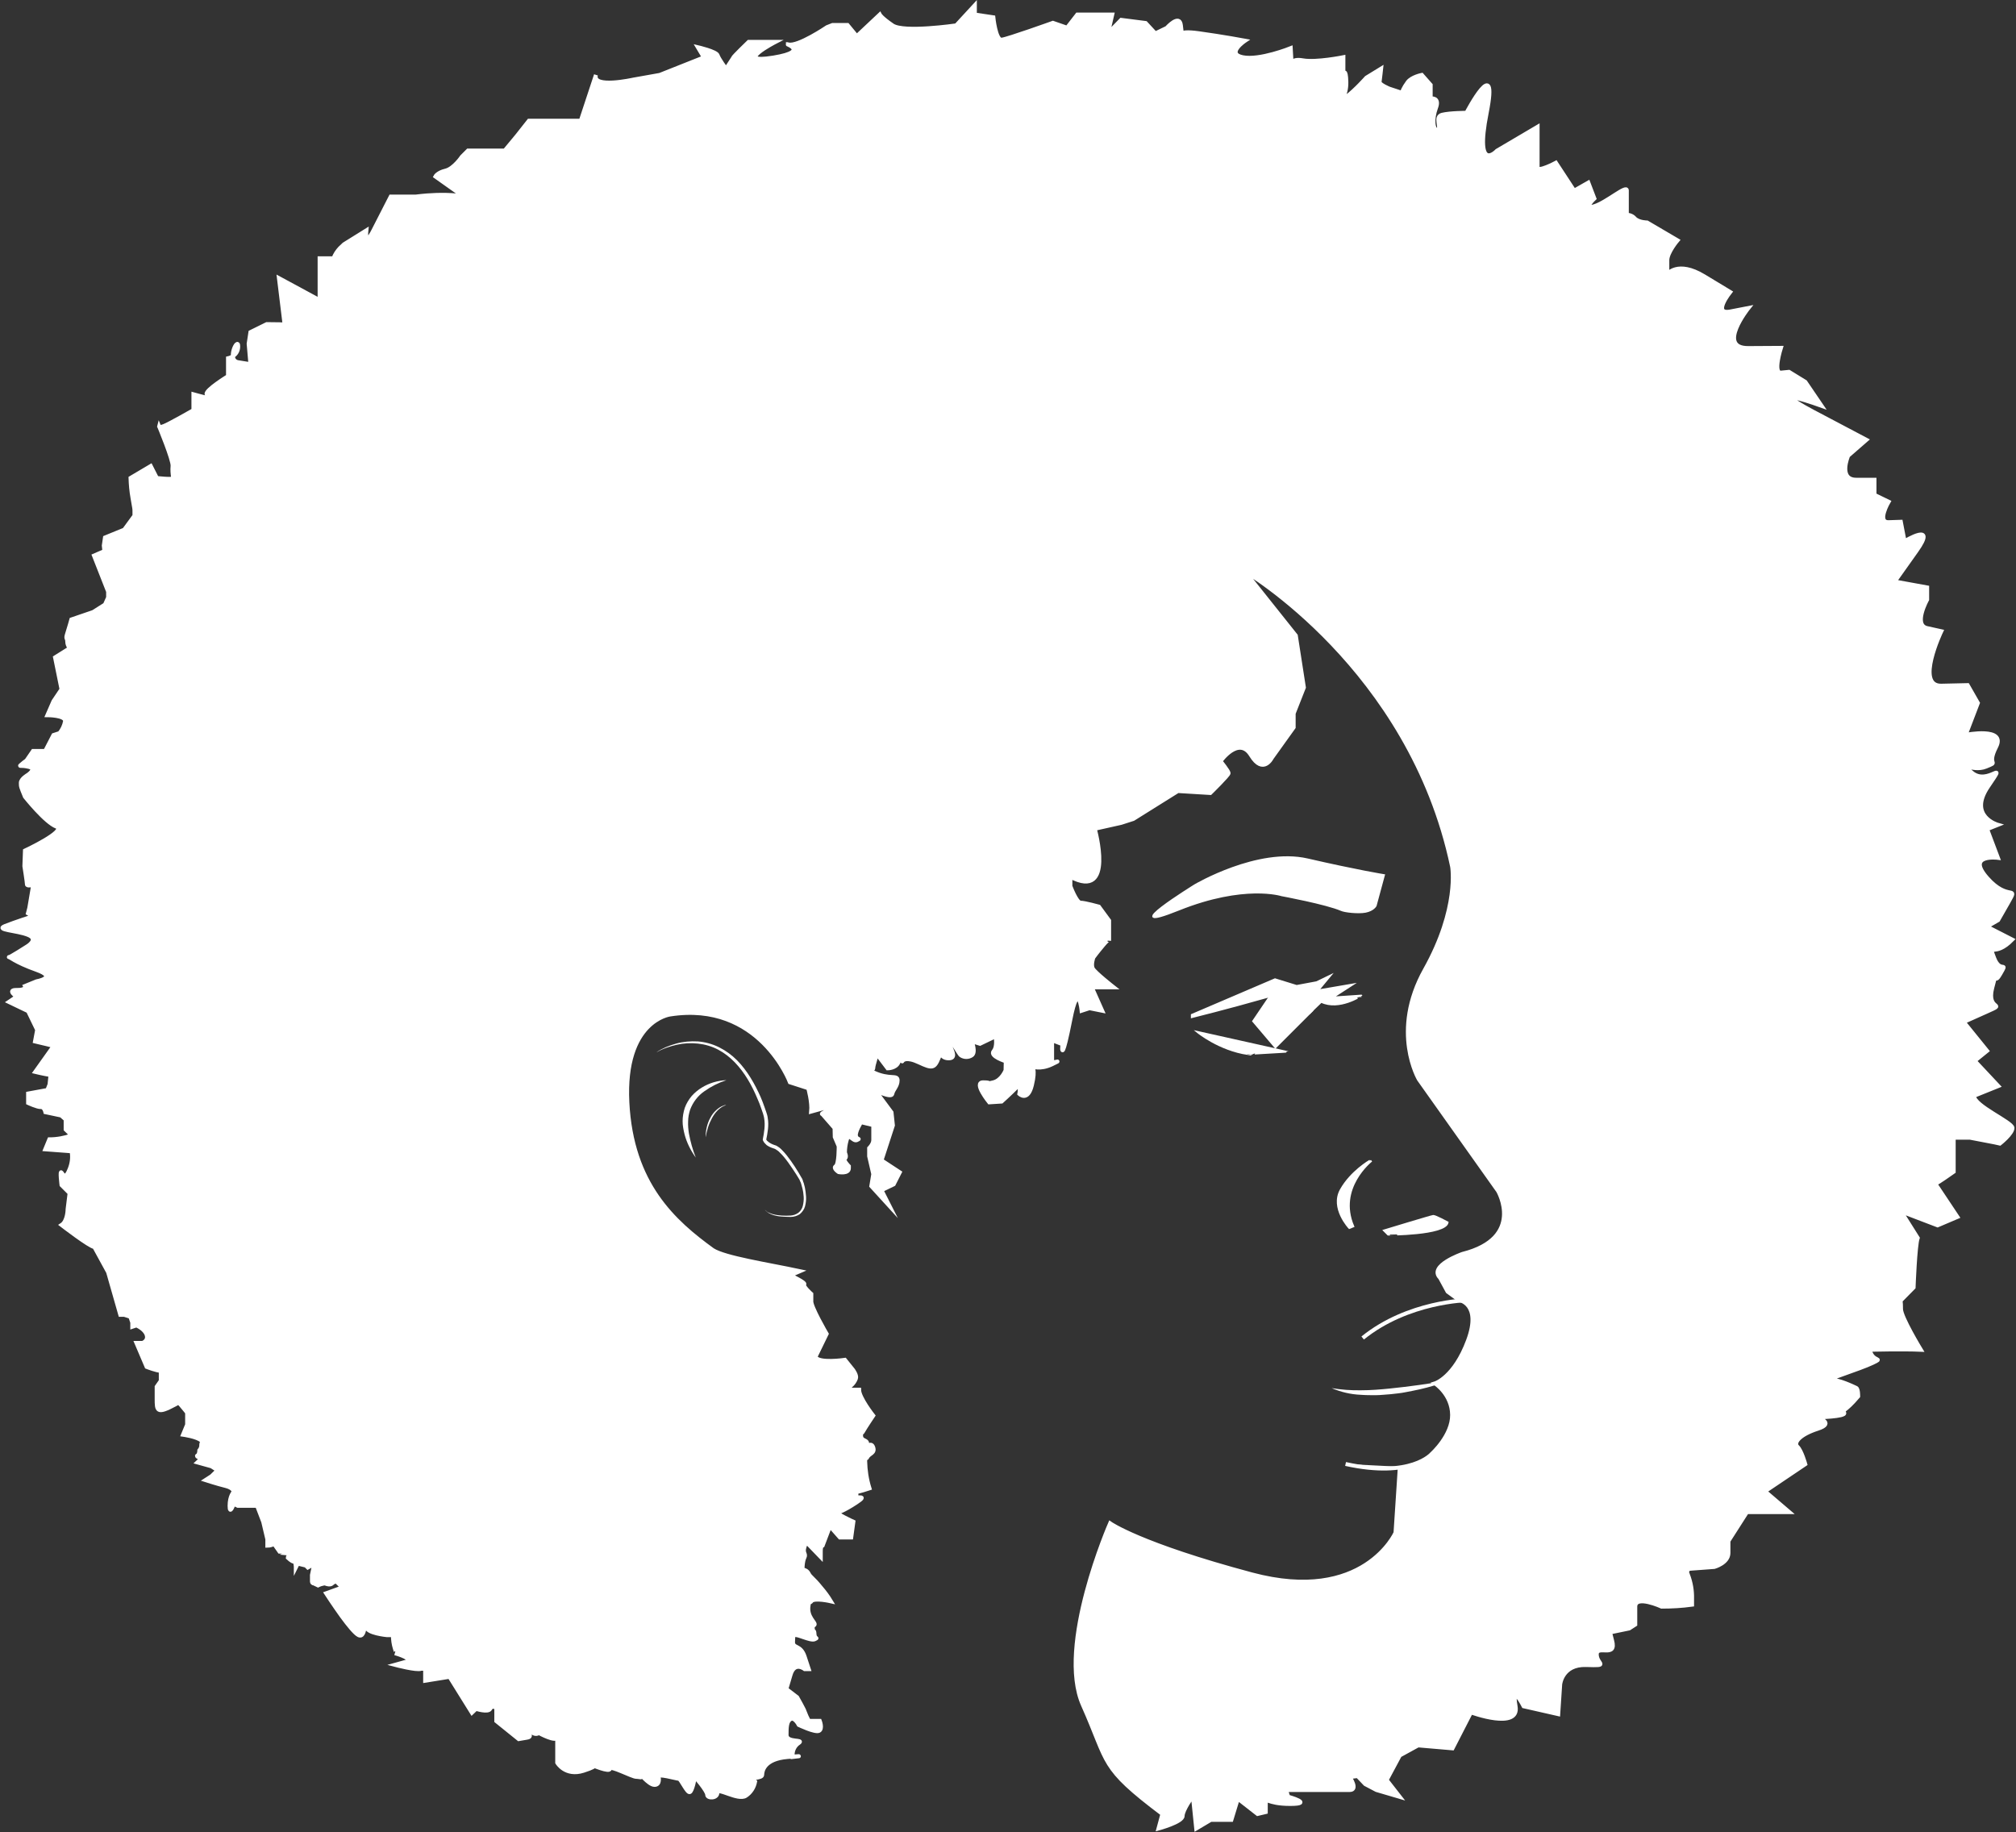 <?xml version="1.0" encoding="utf-8"?>
<!-- Generator: Adobe Illustrator 25.2.1, SVG Export Plug-In . SVG Version: 6.00 Build 0)  -->
<svg version="1.1" id="Camada_15" xmlns="http://www.w3.org/2000/svg" xmlns:xlink="http://www.w3.org/1999/xlink" x="0px" y="0px"
	 viewBox="0 0 1025.7 932.3" style="enable-background:new 0 0 1025.7 932.3;" xml:space="preserve">
<rect x="0" y="0" width="1025.7" height="932.3" fill="#333333" stroke="none"/>
<style type="text/css">
	.st0{fill:#FFFFFF;stroke:#FFFFFF;stroke-miterlimit:10;}
	.st1{fill:none;stroke:#FFFFFF;stroke-width:2;stroke-miterlimit:10;}
	.st2{fill:none;}
	.st3{fill:#FFFFFF;}
	.st4{fill:#FFFFFF;stroke:#FFFFFF;stroke-width:2;stroke-miterlimit:10;}
</style>
<g id="Camada_19">
	<g id="Camada_18">
		<path class="st0" d="M672.2,509.7l-5.7,5.5c0,0-3.4-13.3-22.7-7.7c-19.3,5.5-37.4,10-37.4,10v-1.1l42.3-18.1l11,3.4l10.2-1.9
			l6.8-3.3l-6.2,7.5l17.5-3l-10.2,6.6l14.8-1C692.6,506.5,681.3,514.1,672.2,509.7z"/>
		<path class="st0" d="M682.2,488.7"/>
		<polygon class="st0" points="646.2,506.9 637.6,519.6 648.9,532.9 667.5,514.3 654.5,503.6 		"/>
		<path class="st0" d="M654,535.1c-3.3,0-1.2-0.3-1.2-0.3l-43.5-9.7c0,0,10.9,9,25.6,11.2C634.8,536.2,657.2,535,654,535.1z"/>
		<path class="st0" d="M697.8,590.6c0,0-17.7,13.8-9.3,33.4l-2,0.8c0,0-9.5-10.1-4.3-19.4s14.8-14.8,14.8-14.8"/>
		<path class="st0" d="M736.5,622c0,0-6.3-3.4-7.3-3.3s-25,7.4-25,7.4l2.1,2.1C706.2,628.2,735.4,628.2,736.5,622z"/>
		<path class="st1" d="M746.4,661.6c0,0-30,0.5-53.1,19.2"/>
		<g id="Camada_16">
			<path class="st2" d="M361.7,576.5"/>
			<path class="st3" d="M369.5,562.4c0-0.1-0.1,0-0.1,0h-0.2c-0.1,0-0.2,0.1-0.3,0.1c-0.2,0.1-0.4,0.1-0.6,0.2
				c-0.4,0.2-0.8,0.4-1.1,0.6c-0.7,0.5-1.4,1-2,1.6c-1.2,1.2-2.2,2.6-3,4.1c-0.8,1.5-1.5,3.1-2,4.7c-0.5,1.7-0.9,3.3-1.2,5
				c0-1.8,0.2-3.5,0.6-5.2c0.4-1.7,1-3.4,1.9-4.9c0.8-1.6,2-3,3.3-4.1c0.7-0.6,1.4-1.1,2.2-1.5c0.4-0.2,0.8-0.3,1.2-0.5
				c0.2-0.1,0.4-0.1,0.6-0.2h0.3L369.5,562.4C369.5,562.4,369.6,562.4,369.5,562.4z"/>
			<path class="st4" d="M684.6,744.9c33.5,7.4,43.9-5.2,43.9-5.2s10.4-9.3,10.3-19.8s-8.7-16-8.7-16s9.8-3,16.8-21.8
				s-4.5-20.6-4.5-20.6l-5.9-4.3l-3.8-7c-6.2-6.1,11.4-12.2,11.4-12.2c32-8.1,18.1-32,18.1-32l-40.3-56.8c0,0-14.5-24.4,3.1-55.8
				s13.8-52.5,13.8-52.5C717.5,339.7,633,290.4,633,290.4l26.3,33l4.1,26.4l-5.2,13.2v7.1l-11.1,15.5c0,0-4.4,8.8-10.6-1.3
				s-15.5,3-15.5,3s4.1,5.1,4.1,6.1s-9.3,10.1-9.3,10.1l-16.5-1l-22.7,14.2l-6.2,2l-13.4,3c0,0,10.3,36.5-12.4,24.4v4.8
				c0,0,3.1,8.4,5.2,8.4s9.3,2,9.3,2l5.2,7.1v10.2c0,0,0.2-1.5-3,2.3s-5,6.3-5,6.3s-1.3,3.6-0.3,5.6s10.7,9.6,10.7,9.6h-11.2
				l5.3,11.9l-6.5-1.3l-4,1.3c0,0-1.6-16.4-5.7,4.4c-4.1,20.8-4.2,15-4.2,15l0.1-2.4l-5.2-2V540c0,1.5,6.2-1.5,0,1.5
				s-10.3,1.1-10.3,1.1s2.1,1,0,9.6s-6.4,4.4-6.4,4.4s1.2-5.9-1.9-2.8s-7.1,6.7-7.1,6.7l-6.3,0.4c0,0-8.3-10.2-3.1-10.2s1,1,5.2,0
				s6.2-6.1,6.2-6.1l0.1-4.6c0,0-8.3-2.6-6.2-5.1s1-7.6,1-7.6l-7.9,3.8l-4.2-1.3c0,0,2.3,5.7,0,7.2c-1.7,1.1-3.8,1.1-5.5,0
				c-1-0.5-5.7-9.8-6-7.2s4.9,8.7-0.2,8.7s-3.1-5.1-5.2,0s-3.3,5.2-9.9,2.1s-8.3-1.1-8.5-0.6s-0.7-2.4-2,0.6s-5.5,3-5.5,3l-5-6.6
				c0,0,0.2-5.9,0-3.2s-2.3,7.8-2.3,9.8s-8.3-2,0,2s12.4,1,12.4,4.1s-2.3,4.6-2.7,6.9s-8.7-1.8-8.7-1.8l8.3,11.2l0.7,6.6l-5.8,17.8
				l9.3,6.1l-3.1,6.1l-6.2,3l4.1,8.1l-9.3-10.2l1-6.1l-2.1-9.1v-4.1c0,0,2.1-2,2.1-4.1V575v-2.5l-6.2-1.5c0,0-3.1,4.9-2.6,7
				s2.6,1.1,0.5,2.1s-4.1-4.1-5.2,0c-0.6,2.1-0.9,4.2-0.9,6.4c0,0,1.1,2.2,0,3s2,3.9,2,3.9v1c0,3-5.2,2-5.2,2s-3.1-2-1.5-3
				s1.5-10.2,1.5-10.2l-2-4.7l-0.1-4.5l-6.2-7.1c0,0-1,0,1-1c1.3-0.7,2.4-1.7,3.1-3l-9.8,2.7c0.5-4.8-1.5-11.9-1.5-11.9l-9.3-3
				c0,0-15.5-41.6-61-34.5c0,0-23.8,3-21.7,44.7s23.8,60.9,43.4,75.1c6.2,4,28,7.3,44.4,10.8l-4.9,2.1c0,0,8.1,3.8,7.1,4.6
				s3.6,4.9,3.6,4.9v3.5c-0.5,2.6,7.8,16.8,7.8,16.8l-5.7,11.7c1.5,3.5,15,1.5,15,1.5l4.1,5.1c0,0,2.1,2.8,1.5,4.4
				c-0.5,1.4-1.4,2.7-2.6,3.7l-1,1c0,0-2.1,1,0,1h5.2c0,4.1,7.2,13.2,7.2,13.2s-4.1,6.1-5.2,8.1s-1-1-1,2s3.1,2,3.1,4.1s2.1-1,3.1,2
				s-2.1,3-3.1,5.1s-1-5.1-1,2c0.1,4.6,0.8,9.2,2.2,13.7c0,0-6.3,2.1-6.8,1.8s0.5,0.6,0,2.2s6.7-1.1,0,3.3s-9.2,4.9-9.2,4.9
				c-1.7,0.5,7.8,4.8,7.8,4.8l-1.1,8h-5.8l-4.5-5.1c0,0,1.2-5.1-1.5,2l-2.7,7.1c0,0-1,0-1,3v3l-8.3-8.6c1,2.7,1,0.2,0,3.5
				s1,3.3,0,5.3s-1,6.1-1,6.1c1.3,0.1,2.5,0.8,3.1,2c1,2,2.1,2,6.2,7.1c1.9,2.2,3.7,4.6,5.2,7.1c0,0-8.6-2-10,0s-0.3-4.1-1.4,2
				s3.9,8.8,3,10s-0.9-1.9-0.9,1.2s0.8,0.6,0.9,3.4s2.2,1.7,0.1,2.7s-9.3-3-10.3-2s-0.4-1-0.7,3s3.8,1.4,5.9,7.8l2.1,6.4h-2.1
				c0,0-5.2-4.1-7.2,3l-2.1,7.1l5.5,4.2c0,0,3.8,6.7,3.8,7.3c0.6,1.6,1.3,3.2,2.1,4.7h5.6c0,0,1.6,4.1-0.4,5.1s-10.3-3-10.3-3
				s-2.1-4.1-4.1-3s-2.1,4-2.1,8.1s9.3,2,6.2,4.1c-2,1.3-3.2,3.7-3.1,6.1v1c0,0,9.3-1-2.6,0s-12.9,7.1-12.9,9.1s-7.2,0.9-3.6,3.5
				c-0.6,3-2.3,5.6-4.8,7.2c-4,2.5-14.4-4.6-14.4-1.6s-5.2,3-5.2,1s-6.2-9.1-6.2-9.1s-1.3,7.5-2.7,7.8s-4.5-6.8-5.5-6.8
				s-11.4-3-10.3-1c0,0,1,4.1-2.1,4.1s-8.3-7.1-7.2-5.1s0,1-2.1,1s-13.4-6.1-13.4-4.1s-9.3-2-9.3-2s5.2,0-4.1,3s-13.4-4.1-13.4-4.1
				v-13.2c0,3.2-9.3-1.9-9.3-1.9c-3.1,2-5.2-3-6.2-2s4.1,3.8,0,4.4l-4.1,0.7l-11.4-9.2V869c0,0-2.1-1.5-3.1,0.5s-7.2,0-7.2,0l-2.1,2
				l-11.4-18.3l-12.4,2v-6.1h-2c-2.1,1-13.4-2-13.4-2l7.2-2c0-2-7.2-3.9-7.2-3.9s1,0.3,0-2.4c-0.7-2.2-1-4.5-1-6.8h-3.1
				c0,0-10.3-1-10.3-4.1s1-10.2,0-8.1s0,14.2-4.1,12.2c-1.8-0.9-5.2-5.1-8.5-9.6c-4.1-5.7-8-11.7-8-11.7l8.3-3l-3.1-3
				c-0.8,0.1-1.5,0.4-2.1,1c-1,1-3.1,0.2-3.1,0.2s0-0.2-1-0.2c-1.1,0.2-2.1,0.5-3.1,1l-2.1-1c-0.6,0-1-0.4-1-1v-3.3l1-4.8
				c0,0,1-1.3-1-0.2l-2.1,1.2l-1-1l-4.1-1l-1,2c0,0,0-3-1-3s-3.1-2-3.1-2c0-0.6,0.4-1,1-1s1-0.4,1-1l-2.1-0.2c0,0,2.1-0.9-1-0.9
				h-3.1l-2.1-3v-1.3c-1.2,0.8-2.7,1.3-4.1,1.3v-3.3l-2.1-8.9l-3.1-8.1H121l-2.1-1c0,0-2.1,6.1-2.1,1s2.1-7.1,2.1-7.1s0-2-4.1-3
				s-10.3-3-10.3-3l3.1-2l3.1-3l-3.1-2l-7.2-2l2.1-2c0,0-3.1-1-2.1-1.5s1-2.6,1-2.6c0.7-0.8,1.1-1.9,1-3c0-2,2.1,0,0-2s-9.3-3-9.3-3
				l2.1-5.1v-6.1c0,0-6.2-8.1-6.2-6.1s9.3-3,0,2s-9.3,3-9.3-3v-6.1l2.1-3v-5.1c-2.1,0-7.2-2-7.2-2l-5.2-12.2h3.1c0,0,3.1-1,2.1-4.1
				s-5.2-4.8-5.2-4.8l-2.1,0.7v-2.2l-1-2.9l-3.1-1h-2l-6.2-21.7l-7-12.8c-2.3-0.1-16.7-11.2-16.7-11.2c3.1-2,3.1-8.1,3.1-8.1l1-8.1
				l-4.1-4.1c0,0-1-7.8,0-6.4s2.1,3.4,4.1-1.7c1.2-2.9,1.6-6.1,1-9.1l-13.4-1l2.1-5.1c3.9,0,7.7-0.7,11.4-2l-3.1-3v-5.1l-2.3-2
				l-8-1.7c0,0-0.5-2.7-2.3-2.6s-6.5-2.1-6.5-2.1v-4.8l9.8-1.8l1.1-2.8l0.5-4.8c-3.7-0.6-7.8-1.6-7.8-1.6l9.4-13.2l-3.6-0.9
				l-3.4-0.8l-2.5-0.6l1.1-5.9l-4.6-9.5l-9.8-4.7l4-2.7c0,0-5.3-3.5,0-3.4s4.2-2,4.2-2l5.9-2.4c0,0,11-1.9,0-5.8s-14.1-7-14.1-6.5
				s9.2-5.4,9.2-5.4s6.3-3.6,0.6-5.9s-16.8-2.5-11.8-4.5s14.3-5,14.3-5l-2.6-1.5l0.7-2.7l2-11.8c0,0-3.2,0.9-3.2-0.2
				s-1.3-9.3-1.3-9.3l0.3-7.9c0,0,21.6-10.1,16-12.2s-16-15.2-16-15.2c-2.1-5.1-2.1-5.1-2.1-7.1s3.5-4,3.5-4s4.8-3.1,0.6-4.1
				s-5.2,0-4.1-1c0.9-0.8,1.9-1.6,2.9-2.3l3.3-4.8h6.2l4.2-8.1l0,0l3.1-1c1.4-1.7,2.4-3.8,2.8-6c0.3-3.1-9-3.1-9-3.1l3.1-7.1
				l4.1-6.1L28,334.5l7.5-4.7c-0.8-0.9-1.3-2.1-1.3-3.4c0-2-1-1,0-4.1s2.1-7.1,2.1-7.1l11.1-3.8l6-3.8l1.6-3.6v-3l-7.2-18.3l5.3-2.3
				l-0.3-2.8l0.6-4.1l9.8-4l5.2-7.1v-2c0-2,0-1-1-7.1c-0.6-3.4-0.9-6.7-1-10.1l10.3-6.1l3.1,6.1c0,0,8.3,1,8.3,0
				c-0.3-2-0.5-4.1-0.3-6.1c0.3-3-6.9-20.3-6.9-20.3s-0.3,1,2.4,0s15.1-8.1,15.1-8.1v-8.1c0,0,14.4,4,13.4,3s-6.2-1-6.7-3.1
				s10.9-9.1,10.9-9.1v-9.1c0,0,5.2-1,5.2-6.1s-6.2,7.1,0,8.1l6.2,1l-0.9-10.4l0.9-5.9l8.3-4.1c21.7,0,9.3,2,9.3,2l-3.1-25.4
				l20.7,11.2v-21.3h7.1c0.7-1.9,1.8-3.6,3.2-5.1l2.1-2l11.4-7.1c0,0-1,9.1,3.6,0l8.8-17.2h12.8c16.1-2,24.3,0,24.3,0l-14.4-10.2
				c0,0,1-2,5.2-3s8.3-7.1,8.3-7.1l3.1-3.1h18.7l6.3-7.6l6-7.6h26.4l7.7-23.3c-2.1,7.1,19,2.4,19,2.4l13.5-2.4l22.4-8.9L355,24
				c0,0,9.5,2.2,10.1,4.1s4.3,6.9,4.3,6.9l3.7-5.7c-0.2-0.3,7.8-8,7.8-8h13.7c0,0-22.1,11.4-1.2,8s2.9-8,7.7-6.7s19.7-8.8,19.7-8.8
				l2.8-1.1h7.6l4.7,5.7l11.7-11c0,0,0.8,1.6,6.5,5.5s32.4,0,32.4,0L496,2.6v4.8l9.4,1.4c0,0,1.2,11.7,4.2,11.4s26.1-8.6,26.1-8.6
				l7.2,2.5l5.2-6.7h17.8l-2.2,9.6l6.7-6.9l12.5,1.6l4.9,5.3l5.8-2.8c0,0,6.5-7.3,7.2-1.4l0.7,5.9c0,0-3.9-3.5,8.4-1.8
				s23.6,3.8,23.6,3.8s-9.9,6.6-1.3,8.4s24.5-4.6,24.5-4.6l0.5,8.9c0,0-1.1-3.9,5.7-2.7c6.8,1.2,20.6-1.6,20.6-1.6v8.5
				c0,0,1.3-3.3,1.5,4.1s-4,10.5,0.2,7.4s10-9.6,10-9.6l7.5-4.6c0,0-0.6,5.5-0.8,6.8s4.9,3.4,4.9,3.4s7,2.3,6.6,2.2s0.8-2.8,2.8-5.5
				s7.2-3.7,7.2-3.7l4.5,5.1v6.9c0,0,4.8-0.8,2.7,4.8s-1.5,11.7,0.8,11.1s-1.8-6.6,2.3-7.6s12.4-1,12.4-1s16.5-31.5,10.3,0
				s5.2,19.3,5.2,19.3l20.7-12.2v20.7c0,2.6,9.3-2.4,9.3-2.4l7.6,11.6l1.7,2.6l7.2-4.1l3.1,8.1c0,0-6.2,5.8,0,3.9s16.5-11,16.5-8
				v12.4c1.6,0,3.1,0.7,4.1,1.9c2.1,2,6.2,2,6.2,2l15.5,9.1c0,0-5.2,6.1-5.2,10.1v7.1c0,0,5.2-7.1,18.6,1l13.4,8.1
				c0,0-9.3,11.6,0,9.9l9.3-1.8c0,0-16.5,20.6,0,20.4l16.5-0.1c0,0-4.1,12.9,0,12.6l4.1-0.4l8.3,5.1l8.3,12.2c0,0-31-11.2-4.1,3.1
				l26.9,14.2l0,0l-9.3,8.1c0,0-5.2,12.2,4.1,12.2h9.3v7.7l7.2,3.5c0,0-6.2,10.6,0,10.4l6.2-0.2l1.9,9.9c0,0,17-10.4,6,5l-11,15.5
				l0,0l16.5,3v6.2c0,0-7.2,13,0,14.5l7.2,1.6c0,0-13.4,28,0,27.7l13.4-0.3l5.2,9.1l-6.2,16.2c0,0,20.7-4.1,15.5,6.1
				s2.1,7.1-5.2,10.1s-15.5-4.1-7.2,3s18.6-8.1,8.3,7.1s5,19.5,5,19.5l-5.5,2.2l5.5,14.6c0,0-16.3-2.1-5.5,10.2s16,3.2,10.8,12.4
				l-5.2,9.1l-5.7,3.3l12.9,6.6c-9.2,9.4-12.3,1.3-9.2,9.4c3.1,8.1,7.2,1,3.1,8.1s-1-5.1-4.1,7.1c-3.1,12.2,8.3,7.1-3.1,12.2
				l-11.4,5.1l11.9,14.7l-6.3,5.1l12,12.8l-12.4,5c0,5.1,19.5,13.4,19.6,16.3s-6.4,8-6.4,8l-2.7-0.6l-12.5-2.4h-8.3v17.3
				c-7.2,5.1-9.3,6.2-9.3,6.2l11.2,16.8l-10.1,4.3l-18.6-7.1l8.5,13.5c-1.3,3.7-2.1,25.2-2.1,25.2l-6.7,6.8c0,0,0.3,0.1,0.3,4.2
				s10.1,20.7,10.1,20.7c-9.1-0.4-26,0-26,0c1.4,6.7,7.6,3.7,1.4,6.7s-25.5,9-21.5,8.6s12.1,3.6,13.2,4.1s1,4.3,1,4.3
				c-7.1,8.4-8.1,6.4-7.1,8.4s-14,2.3-14,2.3s9.8,2.8,0.5,5.8s-12.4,7.1-10.3,9.1s4,8.9,4,8.9L898,758.8l12.4,10.6h-21.6l-9.4,14.7
				v6.1c0,5.1-7.2,7.1-7.2,7.1l-13.4,1c0,3-2.1-3,0,3c1.5,3.9,2.2,8,2.1,12.2v3l0,0c-5.1,0.7-10.3,1-15.5,1c0,0-13.4-6.1-13.4,0v9.1
				l-3.1,2l-8.7,1.8c0,0-2.5-4.9,0,4.3s-7.8,2-7.8,7.1s6.8,5.8-5.4,5.4s-13.2,9.8-13.2,9.8l-1,15.2l-17.6-4c0,0-6.2-12.2-4.1,0
				s-22.7,3.1-22.7,3.1l-9.4,18.3l-17.5-1.5l-9.3,5.1l-6.7,12.5l6.7,8.6l-11.9-3.5l-5.7-3l-3.9-4.1l-4,0.5c0,0,4.5,6.6,0,6.6h-32.4
				l1.1,3.4c0,0,13.4,3.7,1,3.7s-12.4-4.1-12.4,0v4.1l-4.2,1l-10-7.8l-3.3,10.8h-10.5l-7.4,4.4l-1.7-16.6c0,0-5.2,7.1-5.2,10.2
				s-12.3,6.4-12.3,6.4l2-7.4c-32.1-24.2-26.9-25.2-40.4-55.4s13.8-92.5,13.8-92.5s15.2,10.8,72.1,26s73.1-21.2,73.1-21.2l2.2-33.6"
				/>
			<path class="st1" d="M546.6,856.2"/>
			<path class="st0" d="M704.1,445.3l-4.2,15.5c0,0-1.1,2.3-5.2,3.1c-3.8,0.7-10.6-0.1-12.3-0.9c-7.6-3.3-30.3-7.5-30.3-7.5
				s-19-6.1-52.4,7.3s8.3-12.4,8.3-12.4s32-18.9,57.2-13.1S704.1,445.3,704.1,445.3z"/>
			<path class="st3" d="M736.9,702.5c-4.7,1.8-9.6,3.3-14.5,4.4c-2.5,0.6-5,1-7.4,1.5s-5,0.7-7.5,1c-1.3,0.1-2.5,0.2-3.8,0.3
				s-2.5,0.2-3.8,0.2c-2.5,0-5.1,0-7.6-0.2c-5.1-0.2-10.1-1.4-14.8-3.4c4.9,0.8,9.9,1.2,14.9,1.1c5,0,9.9-0.4,14.8-0.9
				s9.9-1.1,14.9-1.8L736.9,702.5z"/>
			<path class="st3" d="M334.5,535.2c-0.1,0-0.2,0.2-0.3,0.1c0.1-0.1,0.2-0.2,0.3-0.2l0.6-0.4c0.4-0.2,0.8-0.5,1.2-0.7
				c0.8-0.4,1.6-0.8,2.5-1.2c1.7-0.7,3.4-1.3,5.2-1.8c3.6-1,7.3-1.3,11.1-1.1c3.7,0.3,7.4,1.3,10.8,3c3.4,1.7,6.4,3.9,9.1,6.6
				c5.3,5.4,9,12,12,18.7c0.7,1.7,1.4,3.4,2,5.2l0.9,2.6c0.3,0.9,0.6,1.8,0.7,2.8c0.7,3.9-0.1,7.7-0.8,11.3v-0.4c0,0,0,0.1,0.1,0.2
				c0,0.1,0.1,0.2,0.2,0.3c0.1,0.2,0.3,0.4,0.5,0.5c0.4,0.4,0.8,0.7,1.2,0.9c0.5,0.3,0.9,0.5,1.4,0.7c0.2,0.1,0.5,0.2,0.8,0.3
				c0.3,0.1,0.5,0.2,0.9,0.3c1.1,0.6,2.1,1.3,3,2.3c0.8,0.8,1.6,1.7,2.4,2.7c2.9,3.7,5.4,7.6,7.7,11.7v-0.1c0.1,0.2,0.2,0.4,0.3,0.7
				l0.2,0.6c0.1,0.4,0.2,0.8,0.4,1.1c0.2,0.8,0.4,1.5,0.6,2.3c0.3,1.5,0.5,3.1,0.6,4.7c0.1,1.6-0.1,3.2-0.5,4.8
				c-0.4,1.6-1.4,3-2.7,4.1c-1.4,0.9-3,1.4-4.6,1.4c-1.6,0-3.1-0.1-4.7-0.2c-1.6-0.1-3.1-0.4-4.6-0.9c-0.7-0.3-1.5-0.6-2.1-1
				c-0.3-0.2-0.6-0.4-0.9-0.7c-0.1-0.1-0.3-0.3-0.4-0.4l-0.2-0.2c-0.1-0.1-0.2-0.1-0.2,0c0.1-0.1,0.2,0,0.3,0l0.2,0.2
				c0.1,0.1,0.3,0.3,0.4,0.4c0.3,0.3,0.6,0.5,1,0.6c0.7,0.3,1.4,0.6,2.1,0.8c1.5,0.4,3,0.6,4.5,0.7c1.5,0.1,3.1,0.1,4.6,0
				c1.4-0.1,2.8-0.6,4-1.5c1.1-0.9,1.9-2.2,2.2-3.6c0.3-1.4,0.5-2.9,0.4-4.4c-0.1-1.5-0.3-3-0.7-4.5c-0.2-0.7-0.4-1.5-0.6-2.2
				c-0.1-0.4-0.2-0.7-0.4-1l-0.2-0.5c0-0.1-0.1-0.2-0.2-0.4l0,0v-0.1c-1.2-2-2.4-3.9-3.7-5.8s-2.6-3.8-4-5.5
				c-0.7-0.9-1.5-1.7-2.3-2.5c-0.7-0.8-1.6-1.4-2.5-1.9c-0.2-0.1-0.5-0.2-0.8-0.3s-0.6-0.2-0.9-0.3c-0.6-0.2-1.1-0.5-1.7-0.8
				c-0.6-0.3-1.1-0.7-1.5-1.2c-0.2-0.2-0.5-0.5-0.7-0.8c-0.1-0.1-0.2-0.3-0.3-0.5c-0.1-0.2-0.2-0.4-0.3-0.6v-0.2v-0.2
				c0.7-3.6,1.3-7.2,0.7-10.6c-0.1-0.9-0.4-1.7-0.6-2.5l-0.9-2.6c-0.6-1.7-1.2-3.4-2-5.1c-2.8-6.7-6.4-13.1-11.4-18.3
				c-2.5-2.6-5.3-4.8-8.5-6.5c-3.2-1.7-6.7-2.7-10.3-3.1c-3.6-0.4-7.3-0.2-10.8,0.6c-1.8,0.4-3.5,0.9-5.2,1.5
				c-0.9,0.3-1.7,0.7-2.5,1c-0.4,0.2-0.8,0.4-1.2,0.6L334.5,535.2c-0.1,0-0.2,0-0.2,0.1L334.5,535.2z"/>
			<path class="st3" d="M369.6,549.6c-4,1.3-7.8,3.2-11.3,5.7c-3.3,2.3-5.8,5.6-7.2,9.4c-0.6,1.9-1,3.9-1,5.9
				c-0.1,2.1,0.1,4.1,0.4,6.1c0.8,4.2,1.9,8.3,3.5,12.3c-2.6-3.6-4.6-7.6-5.7-11.8c-0.3-1.1-0.5-2.2-0.7-3.3
				c-0.2-1.1-0.3-2.3-0.3-3.4c0-2.3,0.4-4.6,1.1-6.8c0.8-2.2,2-4.2,3.5-6c1.5-1.7,3.3-3.2,5.3-4.4
				C360.8,551.1,365.1,549.8,369.6,549.6z"/>
		</g>
	</g>
</g>
</svg>
